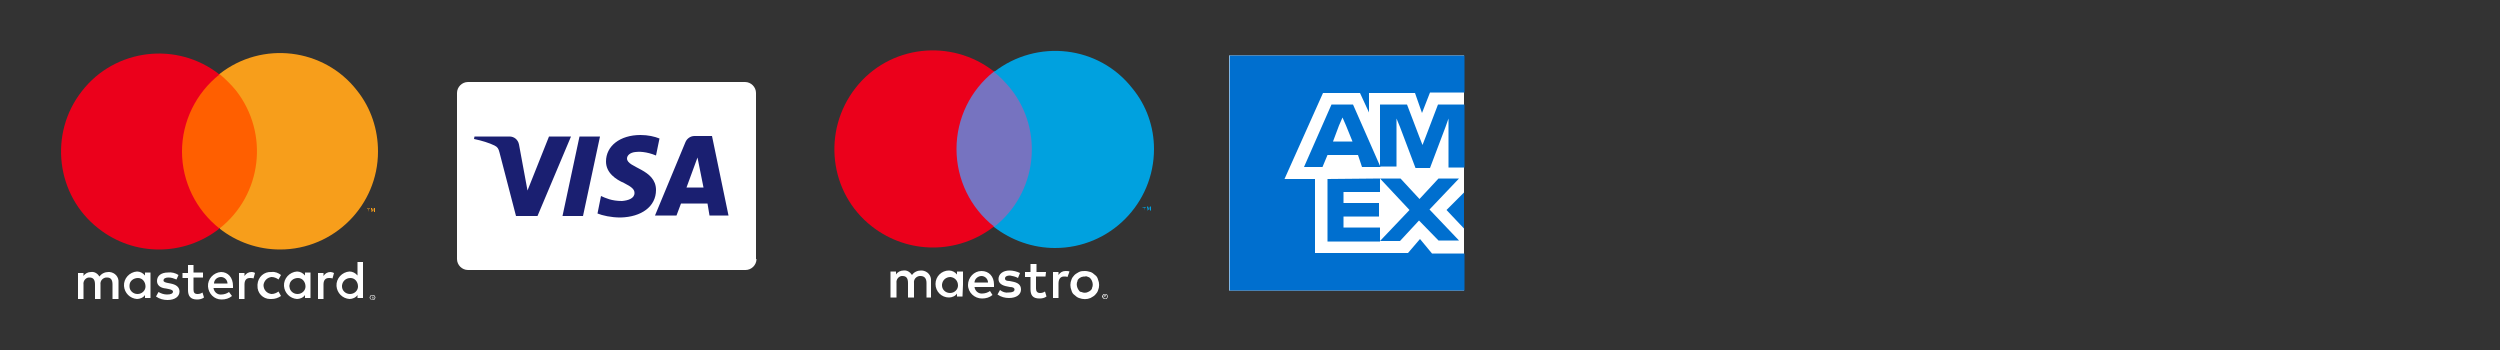 <?xml version="1.0" encoding="UTF-8" standalone="no"?>
<!-- Generator: Adobe Illustrator 21.1.0, SVG Export Plug-In . SVG Version: 6.00 Build 0)  -->

<svg
   xmlns:dc="http://purl.org/dc/elements/1.1/"
   xmlns:cc="http://creativecommons.org/ns#"
   xmlns:rdf="http://www.w3.org/1999/02/22-rdf-syntax-ns#"
   xmlns:svg="http://www.w3.org/2000/svg"
   xmlns="http://www.w3.org/2000/svg"
   xmlns:sodipodi="http://sodipodi.sourceforge.net/DTD/sodipodi-0.dtd"
   xmlns:inkscape="http://www.inkscape.org/namespaces/inkscape"
   version="1.1"
   id="Layer_1"
   x="0px"
   y="0px"
   width="500px"
   height="70px"
   viewBox="0 0 500 70"
   style="enable-background:new 0 0 500 70;"
   xml:space="preserve"
   sodipodi:docname="pay-icons.svg"
   inkscape:version="0.92.4 (5da689c313, 2019-01-14)"
   inkscape:export-filename="C:\proyectos_full_stack\clothes_ecommerce\img\pay-icons.png"
   inkscape:export-xdpi="76.800003"
   inkscape:export-ydpi="76.800003"><rect x="0" y="0" width="500" height="70" fill="#333333" stroke="none"/><defs
   id="defs105" /><sodipodi:namedview
   pagecolor="#ffffff"
   bordercolor="#666666"
   borderopacity="1"
   objecttolerance="10"
   gridtolerance="10"
   guidetolerance="10"
   inkscape:pageopacity="0"
   inkscape:pageshadow="2"
   inkscape:window-width="1360"
   inkscape:window-height="705"
   id="namedview103"
   showgrid="false"
   inkscape:zoom="0.698"
   inkscape:cx="71.633238"
   inkscape:cy="35"
   inkscape:window-x="-8"
   inkscape:window-y="-6"
   inkscape:window-maximized="1"
   inkscape:current-layer="Layer_1" />
<style
   type="text/css"
   id="style2">
	.st0{fill:#FFFFFF;}
	.st1{fill:#006FCF;}
	.st2{fill:#FF5F00;}
	.st3{fill:#EB001B;}
	.st4{fill:#F79E1B;}
	.st5{fill:#1A1F71;}
	.st6{fill:#7673C0;}
	.st7{fill:#00A1DF;}
	.st8{fill:#253B80;}
	.st9{fill:#179BD7;}
	.st10{fill:#222D65;}
</style>
<rect
   x="245.8"
   y="11.1"
   class="st0"
   width="47"
   height="47"
   id="rect4" />
<path
   class="st1"
   d="M284.4,22.6l1.6-4.1h6.9v-7.4h-47v47h47v-7.4h-6.5l-2.4-2.9l-2.4,2.8H263V35.8h-6.1l7.7-17.2h7.4l1.8,3.9v-3.9  h9.2L284.4,22.6L284.4,22.6z M279.3,25.4v-1.7l0.7,1.7l3.1,8.2h2.9l3.1-8.2l0.6-1.7v9.8h3.2V20.9h-5.3l-2.4,6.3l-0.7,1.8l-0.7-1.8  l-2.4-6.3H276v12.4h3.3V25.4L279.3,25.4z M272.4,33.4h3.7l-5.5-12.5h-4.3l-5.5,12.5h3.7l1-2.4h6.1L272.4,33.4L272.4,33.4z   M267.8,25.1l0.7-1.6l0.7,1.6l1.3,3.2h-3.9L267.8,25.1L267.8,25.1z M265.5,35.8v12.5H276v-2.8h-7.3v-2.2h7.1v-2.7h-7.1v-2.2h7.3  v-2.7L265.5,35.8L265.5,35.8z M287.7,48.1h4.1l-5.9-6.2l5.9-6.2h-4.1l-3.8,4.1l-3.8-4.1H276l5.9,6.3l-5.9,6.2h4l3.8-4.1L287.7,48.1  L287.7,48.1z M289.3,42l3.5,3.7v-7.2L289.3,42L289.3,42z"
   id="path6" />
<g
   id="g62">
	<g
   id="g22">
		<g
   id="g20">
			<path
   class="st0"
   d="M23.7,59.8v-3.3c0.1-1.1-0.7-2-1.8-2.1c-0.1,0-0.2,0-0.2,0c-0.7,0-1.4,0.3-1.8,0.9c-0.4-0.6-1-1-1.7-0.9     c-0.6,0-1.2,0.3-1.5,0.8v-0.6h-1.1v5.2h1.1v-2.9c-0.1-0.7,0.4-1.3,1-1.4c0.1,0,0.2,0,0.2,0c0.8,0,1.1,0.5,1.1,1.4v2.9h1.1v-2.9     c-0.1-0.7,0.4-1.3,1.1-1.4c0.1,0,0.1,0,0.2,0c0.8,0,1.1,0.5,1.1,1.4v2.9L23.7,59.8z M40.6,54.5h-1.9V53h-1.1v1.6h-1.1v1h1.1V58     c0,1.2,0.5,1.9,1.8,1.9c0.5,0,1-0.1,1.4-0.4l-0.3-1c-0.3,0.2-0.6,0.3-1,0.3c-0.6,0-0.8-0.3-0.8-0.9v-2.4h1.9     C40.6,55.6,40.6,54.5,40.6,54.5z M50.3,54.4c-0.6,0-1.1,0.3-1.4,0.8v-0.6h-1.1v5.2h1.1v-2.9c0-0.9,0.4-1.3,1.1-1.3     c0.2,0,0.5,0,0.7,0.1l0.3-1.1C50.9,54.5,50.6,54.4,50.3,54.4L50.3,54.4z M35.7,55c-0.6-0.4-1.4-0.6-2.1-0.5     c-1.3,0-2.2,0.6-2.2,1.7c0,0.8,0.6,1.4,1.8,1.5l0.5,0.1c0.6,0.1,0.9,0.3,0.9,0.5c0,0.4-0.4,0.6-1.2,0.6c-0.6,0-1.2-0.2-1.7-0.5     l-0.5,0.9c0.7,0.5,1.5,0.7,2.3,0.7c1.5,0,2.4-0.7,2.4-1.7c0-0.9-0.7-1.4-1.8-1.6l-0.5-0.1c-0.5-0.1-0.9-0.2-0.9-0.5     c0-0.4,0.4-0.6,1-0.6s1.1,0.2,1.6,0.4L35.7,55z M66.1,54.4c-0.6,0-1.1,0.3-1.4,0.8v-0.6h-1.1v5.2h1.1v-2.9c0-0.9,0.4-1.3,1.1-1.3     c0.2,0,0.5,0,0.7,0.1l0.3-1.1C66.6,54.5,66.3,54.4,66.1,54.4L66.1,54.4z M51.5,57.1c-0.1,1.5,1.1,2.7,2.5,2.7c0.1,0,0.2,0,0.3,0     c0.7,0,1.3-0.2,1.9-0.6l-0.5-0.9c-0.4,0.3-0.9,0.5-1.4,0.5c-0.9-0.1-1.6-0.8-1.6-1.8c0.1-0.8,0.7-1.5,1.6-1.6     c0.5,0,1,0.2,1.4,0.5l0.5-0.9c-0.5-0.4-1.2-0.7-1.9-0.6c-1.5-0.1-2.7,1-2.8,2.5C51.5,57,51.5,57.1,51.5,57.1L51.5,57.1z      M62.1,57.1v-2.6H61v0.6c-0.4-0.5-1-0.8-1.6-0.8c-1.5,0.1-2.7,1.4-2.6,2.9c0.1,1.4,1.2,2.5,2.6,2.6c0.6,0,1.3-0.3,1.6-0.8v0.6     h1.1V57.1z M57.9,57.1c0-0.9,0.8-1.5,1.7-1.5s1.5,0.8,1.5,1.7c0,0.8-0.7,1.5-1.6,1.5c-0.9,0-1.6-0.7-1.6-1.5     C57.8,57.2,57.8,57.2,57.9,57.1z M44.2,54.4c-1.5,0.1-2.7,1.4-2.6,2.9c0.1,1.4,1.2,2.6,2.7,2.6c0.8,0,1.5-0.2,2.1-0.7l-0.6-0.8     c-0.4,0.3-1,0.5-1.5,0.5c-0.8,0.1-1.5-0.5-1.6-1.3h3.9c0-0.1,0-0.3,0-0.4C46.6,55.5,45.6,54.4,44.2,54.4L44.2,54.4z M44.2,55.4     c0.7,0,1.3,0.6,1.3,1.3h-2.7C42.8,56,43.4,55.4,44.2,55.4L44.2,55.4z M72.6,57.1v-4.7h-1.1v2.7c-0.4-0.5-1-0.8-1.6-0.8     c-1.5,0.1-2.7,1.4-2.6,2.9c0.1,1.4,1.2,2.5,2.6,2.6c0.6,0,1.3-0.3,1.6-0.8v0.6h1.1V57.1z M74.5,59c0.1,0,0.1,0,0.2,0     s0.1,0.1,0.2,0.1c0,0,0.1,0.1,0.1,0.2c0.1,0.1,0.1,0.3,0,0.4c0,0.1-0.1,0.1-0.1,0.2c0,0-0.1,0.1-0.2,0.1s-0.1,0-0.2,0     c-0.2,0-0.4-0.1-0.5-0.3c-0.1-0.1-0.1-0.3,0-0.4c0-0.1,0.1-0.1,0.1-0.2c0,0,0.1-0.1,0.2-0.1C74.3,59,74.4,59,74.5,59L74.5,59z      M74.5,59.9c0.1,0,0.1,0,0.2,0l0.1-0.1c0.2-0.2,0.2-0.4,0-0.6l-0.1-0.1c0,0-0.1,0-0.2,0s-0.1,0-0.2,0c0,0-0.1,0-0.1,0.1     c-0.2,0.2-0.2,0.4,0,0.6l0.1,0.1C74.4,59.9,74.4,59.9,74.5,59.9L74.5,59.9z M74.5,59.3C74.6,59.3,74.6,59.3,74.5,59.3l0.2,0.1     v0.1h-0.1l0.2,0.2h-0.1l-0.1-0.2l0,0v0.2h-0.1v-0.5V59.3L74.5,59.3z M74.4,59.4L74.4,59.4L74.4,59.4c0.1,0.1,0.1,0.1,0.2,0.1l0,0     l0,0C74.6,59.5,74.6,59.5,74.4,59.4L74.4,59.4L74.4,59.4z M68.4,57.1c0.1-0.9,0.8-1.5,1.7-1.5s1.5,0.8,1.5,1.7     c0,0.8-0.7,1.5-1.6,1.5s-1.6-0.7-1.6-1.5C68.4,57.2,68.4,57.2,68.4,57.1z M30.1,57.1v-2.6H29v0.6c-0.4-0.5-1-0.8-1.6-0.8     c-1.5,0.1-2.7,1.4-2.6,2.9c0.1,1.4,1.2,2.5,2.6,2.6c0.6,0,1.3-0.3,1.6-0.8v0.6h1.1V57.1z M25.9,57.1c0-0.9,0.8-1.5,1.7-1.5     s1.5,0.8,1.5,1.7c0,0.8-0.7,1.5-1.6,1.5s-1.6-0.7-1.6-1.5C25.9,57.2,25.9,57.2,25.9,57.1L25.9,57.1z"
   id="path8" />
			<g
   id="g18">
				<rect
   x="35.3"
   y="14.8"
   class="st2"
   width="17.2"
   height="30.8"
   id="rect10" />
				<path
   class="st3"
   d="M36.4,30.3c0-6,2.8-11.7,7.5-15.4C35.4,8.2,23,9.7,16.4,18.2c-6.7,8.5-5.2,20.9,3.3,27.5      c7.1,5.6,17.1,5.6,24.2,0C39.2,42,36.4,36.3,36.4,30.3z"
   id="path12" />
				<path
   class="st4"
   d="M75.6,30.3c0,10.8-8.8,19.6-19.6,19.6c-4.4,0-8.7-1.5-12.1-4.2c8.5-6.7,10-19,3.3-27.6      c-1-1.2-2.1-2.3-3.3-3.3c8.5-6.7,20.9-5.2,27.5,3.3C74.2,21.6,75.6,25.9,75.6,30.3L75.6,30.3z"
   id="path14" />
				<path
   class="st4"
   d="M73.8,42.4v-0.6H74v-0.1h-0.6v0.1h0.3L73.8,42.4L73.8,42.4z M75,42.4v-0.8h-0.2l-0.2,0.5l-0.2-0.5h-0.2v0.8      h0.1v-0.6l0.2,0.5h0.1l0.2-0.5v0.6H75L75,42.4z"
   id="path16" />
			</g>
		</g>
	</g>
	<g
   id="g28">
		<path
   class="st0"
   d="M151.3,51.8c0,1.2-1,2.2-2.2,2.2H93.6c-1.2,0-2.2-1-2.2-2.2V18.6c0-1.2,1-2.2,2.2-2.2H149    c1.2,0,2.2,1,2.2,2.2v33.2C151.2,51.8,151.3,51.8,151.3,51.8z"
   id="path24" />
		<path
   class="st5"
   d="M114.2,27.3l-6.7,15.9h-4.3l-3.3-12.7c-0.2-0.8-0.4-1.1-1-1.4c-1-0.5-2.6-1-4.1-1.3l0.1-0.5h7    c0.9,0,1.7,0.6,1.9,1.6l1.7,9.2l4.3-10.8C109.8,27.3,114.2,27.3,114.2,27.3z M131.2,38c0-4.2-5.8-4.4-5.8-6.3    c0-0.6,0.6-1.2,1.7-1.3c0.6-0.1,2.2-0.1,4.1,0.7l0.7-3.4c-1-0.4-2.3-0.7-3.8-0.7c-4.1,0-6.9,2.2-6.9,5.3c0,2.3,2,3.6,3.6,4.3    c1.6,0.8,2.1,1.3,2.1,2c0,1.1-1.3,1.5-2.5,1.6c-2.1,0-3.3-0.6-4.2-1l-0.7,3.5c1,0.4,2.7,0.8,4.6,0.8    C128.3,43.4,131.2,41.3,131.2,38 M141.9,43.1h3.8l-3.3-15.9h-3.5c-0.8,0-1.5,0.5-1.8,1.2L131,43.1h4.3l0.9-2.4h5.3L141.9,43.1z     M137.3,37.5l2.2-6l1.2,6H137.3z M120,27.3l-3.4,15.9h-4.1l3.4-15.9C115.9,27.3,120,27.3,120,27.3z"
   id="path26" />
	</g>
	<g
   id="g40">
		<path
   class="st0"
   d="M186.2,59.5v-3.3c0.1-1.1-0.7-2-1.8-2.1c-0.1,0-0.2,0-0.2,0c-0.7,0-1.4,0.3-1.8,0.9c-0.4-0.6-1-1-1.7-0.9    c-0.6,0-1.2,0.3-1.5,0.8v-0.6h-1.1v5.2h1.2v-2.9c-0.1-0.7,0.4-1.3,1-1.4c0.1,0,0.2,0,0.2,0c0.8,0,1.1,0.5,1.1,1.4v2.9h1.2v-2.9    c-0.1-0.7,0.4-1.3,1.1-1.4c0.1,0,0.1,0,0.2,0c0.8,0,1.2,0.5,1.2,1.4v2.9L186.2,59.5z M192.6,56.9v-2.6h-1.2v0.6    c-0.4-0.5-1-0.8-1.6-0.8c-1.5,0-2.7,1.2-2.7,2.7s1.2,2.7,2.7,2.7c0.6,0,1.3-0.3,1.6-0.8v0.6h1.1L192.6,56.9z M188.4,56.9    c0.1-0.9,0.8-1.5,1.7-1.5c0.9,0.1,1.5,0.8,1.5,1.7c0,0.8-0.7,1.5-1.6,1.5c-0.9,0-1.6-0.7-1.6-1.5C188.4,57,188.4,57,188.4,56.9    L188.4,56.9z M217,54.2c0.4,0,0.7,0.1,1.1,0.2c0.3,0.1,0.6,0.3,0.9,0.6c0.3,0.2,0.5,0.5,0.6,0.9c0.3,0.7,0.3,1.5,0,2.2    c-0.1,0.3-0.3,0.6-0.6,0.9c-0.3,0.3-0.6,0.4-0.9,0.6c-0.7,0.3-1.5,0.3-2.3,0c-0.3-0.1-0.6-0.3-0.9-0.6c-0.3-0.2-0.5-0.5-0.6-0.9    c-0.3-0.7-0.3-1.5,0-2.2c0.1-0.3,0.3-0.6,0.6-0.9c0.3-0.3,0.6-0.4,0.9-0.6C216.2,54.2,216.6,54.2,217,54.2L217,54.2z M217,55.3    c-0.2,0-0.4,0-0.7,0.1c-0.2,0.1-0.4,0.2-0.5,0.3c-0.2,0.2-0.3,0.3-0.3,0.5c-0.2,0.4-0.2,0.9,0,1.4c0.1,0.2,0.2,0.4,0.3,0.5    c0.1,0.2,0.3,0.3,0.5,0.3c0.4,0.2,0.9,0.2,1.3,0c0.2-0.1,0.4-0.2,0.5-0.3c0.2-0.2,0.3-0.3,0.3-0.5c0.2-0.4,0.2-0.9,0-1.4    c-0.1-0.2-0.2-0.4-0.3-0.5c-0.2-0.2-0.3-0.3-0.5-0.3C217.5,55.3,217.2,55.2,217,55.3L217,55.3z M198.8,56.9c0-1.6-1-2.7-2.5-2.7    s-2.7,1.3-2.7,2.8s1.3,2.7,2.8,2.7c0.8,0,1.5-0.2,2.1-0.7l-0.5-0.8c-0.4,0.3-1,0.5-1.5,0.5c-0.8,0.1-1.5-0.5-1.6-1.3h3.9    C198.8,57.2,198.8,57.1,198.8,56.9z M194.9,56.5c0-0.7,0.7-1.3,1.4-1.3s1.3,0.6,1.3,1.3l0,0H194.9z M203.6,55.6    c-0.5-0.3-1.1-0.4-1.6-0.5c-0.6,0-1,0.2-1,0.6c0,0.4,0.4,0.5,0.9,0.5l0.5,0.1c1.1,0.2,1.8,0.6,1.8,1.6s-0.9,1.7-2.4,1.7    c-0.8,0-1.6-0.2-2.3-0.7L200,58c0.5,0.4,1.1,0.6,1.7,0.5c0.8,0,1.2-0.2,1.2-0.6c0-0.3-0.3-0.5-0.9-0.5l-0.5-0.1    c-1.2-0.2-1.8-0.7-1.8-1.5c0-1,0.9-1.7,2.2-1.7c0.7,0,1.5,0.2,2.1,0.5L203.6,55.6z M209.1,55.3h-1.9v2.4c0,0.5,0.2,0.9,0.8,0.9    c0.4,0,0.7-0.1,1-0.3l0.3,1c-0.4,0.3-0.9,0.4-1.4,0.4c-1.4,0-1.8-0.7-1.8-1.9v-2.4H205v-1h1.1v-1.6h1.2v1.6h1.9L209.1,55.3    L209.1,55.3z M213.1,54.2c0.3,0,0.6,0,0.8,0.1l-0.4,1.1c-0.2-0.1-0.5-0.1-0.7-0.1c-0.7,0-1.1,0.5-1.1,1.4v2.9h-1.1v-5.2h1.1V55    C212,54.5,212.5,54.2,213.1,54.2L213.1,54.2z M221,58.8c0.1,0,0.1,0,0.2,0c0.1,0,0.1,0.1,0.2,0.1c0,0,0.1,0.1,0.1,0.2    c0.1,0.1,0.1,0.3,0,0.4c0,0.1-0.1,0.1-0.1,0.2c0,0-0.1,0.1-0.2,0.1c-0.1,0-0.1,0-0.2,0c-0.2,0-0.4-0.1-0.5-0.3    c-0.1-0.1-0.1-0.3,0-0.4c0-0.1,0.1-0.1,0.1-0.2c0,0,0.1-0.1,0.2-0.1C220.8,58.8,220.9,58.8,221,58.8L221,58.8z M221,59.7    c0.1,0,0.1,0,0.2,0l0.1-0.1c0.2-0.2,0.2-0.4,0-0.6l-0.1-0.1c-0.1,0-0.1,0-0.2,0s-0.1,0-0.2,0l-0.1,0.1c-0.1,0.2-0.1,0.4,0,0.5    C220.7,59.6,220.9,59.7,221,59.7L221,59.7L221,59.7z M221,59c0.1,0,0.1,0,0.1,0s0.1,0.1,0,0.1v0.1H221l0.2,0.2h-0.1l-0.1-0.2l0,0    v0.2h-0.1V59H221z M220.9,59.1L220.9,59.1l0.1,0.1c0,0,0,0,0.1,0l0,0l0,0c0,0,0,0-0.1,0L220.9,59.1z"
   id="path30" />
		<g
   id="_Group_">
			<rect
   x="190.2"
   y="14.3"
   class="st6"
   width="17.3"
   height="31.1"
   id="rect32" />
			<path
   id="_Path_"
   class="st3"
   d="M191.3,29.8c0-6.1,2.8-11.8,7.5-15.5c-8.6-6.7-21-5.3-27.7,3.3s-5.3,21,3.3,27.7     c7.2,5.6,17.2,5.6,24.4,0C194.1,41.6,191.3,35.9,191.3,29.8z" />
			<path
   class="st7"
   d="M228.9,42.1v-0.6h0.3v-0.1h-0.7v0.1h0.3L228.9,42.1L228.9,42.1L228.9,42.1z M230.2,42.1v-0.8H230l-0.2,0.5     l-0.2-0.5h-0.2v0.8h0.1v-0.6l0.2,0.5h0.1l0.2-0.5v0.6H230.2z"
   id="path35" />
			<path
   class="st7"
   d="M230.8,29.8c0,10.9-8.8,19.8-19.8,19.8c-4.4,0-8.7-1.5-12.2-4.2c8.6-6.7,10.1-19.2,3.3-27.7     c-1-1.2-2.1-2.4-3.3-3.3c8.6-6.7,21-5.3,27.7,3.3C229.3,21.1,230.8,25.4,230.8,29.8L230.8,29.8z"
   id="path37" />
		</g>
	</g>
	
</g>

</svg>